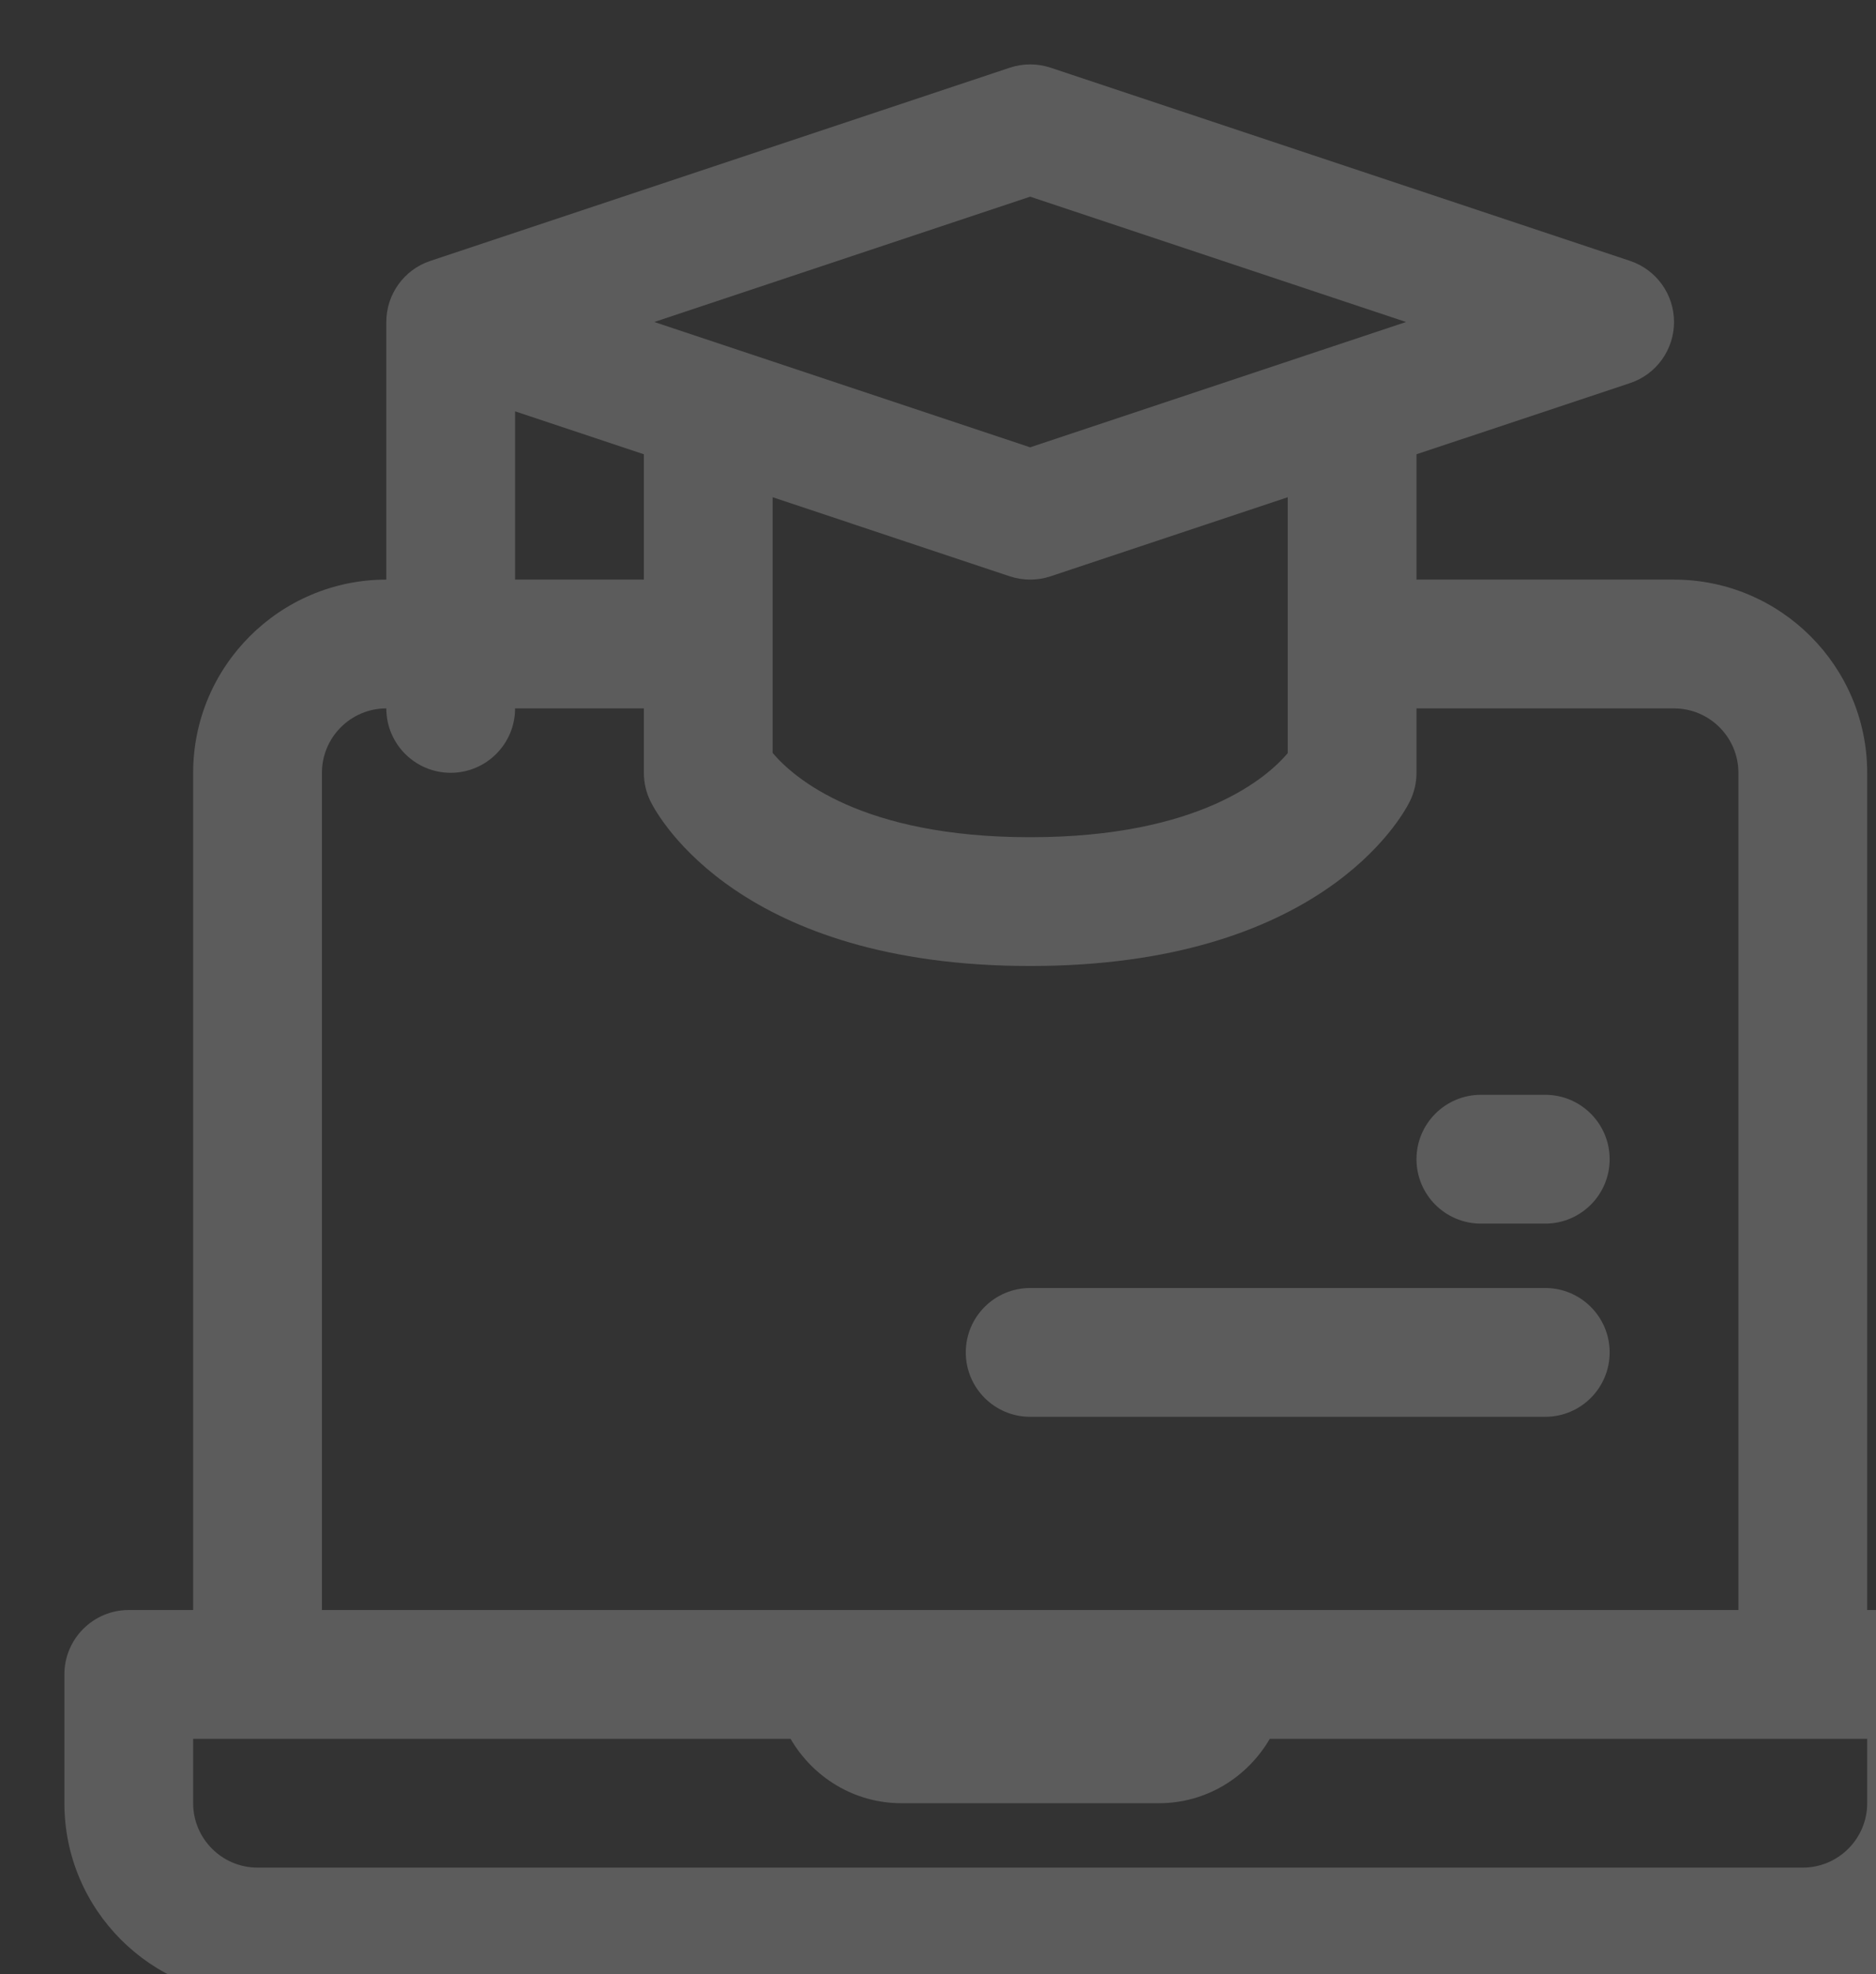 <svg width="173" height="182" viewBox="0 0 173 182" fill="none" xmlns="http://www.w3.org/2000/svg">
<rect x="0" y="0" width="173" height="182" fill="#333333" stroke="none"/>
<path d="M11.875 148.438H17.812V71.25C17.812 61.429 25.804 53.438 35.625 53.438V29.688C35.625 27.128 37.258 24.86 39.686 24.053L93.124 6.24C94.347 5.837 95.659 5.837 96.882 6.24L150.32 24.053C152.742 24.866 154.375 27.128 154.375 29.688C154.375 32.247 152.742 34.515 150.314 35.322L130.625 41.883V53.438H154.375C164.196 53.438 172.188 61.429 172.188 71.25V148.438H178.125C181.402 148.438 184.062 151.098 184.062 154.375V166.25C184.062 176.071 176.071 184.062 166.25 184.062H23.75C13.929 184.062 5.938 176.071 5.938 166.25V154.375C5.938 151.098 8.598 148.438 11.875 148.438ZM59.375 41.883L47.5 37.923V53.438H59.375V41.883ZM95 18.133L60.337 29.688L67.61 32.11L67.628 32.116L95 41.242L122.372 32.116L122.39 32.11L129.663 29.688L95 18.133ZM96.876 53.135C96.265 53.337 95.635 53.438 95 53.438C94.365 53.438 93.735 53.337 93.124 53.135L71.25 45.843V69.415C73.168 71.689 79.414 77.188 95 77.188C110.693 77.188 116.915 71.612 118.75 69.439V45.843L96.876 53.135ZM160.312 71.25C160.312 67.978 157.647 65.312 154.375 65.312H130.625V71.25C130.625 72.17 130.411 73.085 130.002 73.904C129.224 75.454 121.647 89.062 95 89.062C68.353 89.062 60.776 75.454 59.998 73.904C59.589 73.085 59.375 72.17 59.375 71.25V65.312H47.5C47.5 68.59 44.84 71.25 41.562 71.25C38.285 71.25 35.625 68.59 35.625 65.312C32.353 65.312 29.688 67.978 29.688 71.25V148.438H160.312V71.25ZM17.812 166.25C17.812 169.522 20.478 172.188 23.75 172.188H166.25C169.522 172.188 172.188 169.522 172.188 166.25V160.312H117.099C115.039 163.845 111.257 166.25 106.875 166.25H83.125C78.749 166.25 74.961 163.845 72.901 160.312H17.812V166.25ZM148.438 106.875C148.438 103.598 145.778 100.938 142.5 100.938H136.562C133.285 100.938 130.625 103.598 130.625 106.875C130.625 110.152 133.285 112.812 136.562 112.812H142.5C145.778 112.812 148.438 110.152 148.438 106.875ZM95 130.625H142.5C145.778 130.625 148.438 127.965 148.438 124.688C148.438 121.41 145.778 118.75 142.5 118.75H95C91.722 118.75 89.062 121.41 89.062 124.688C89.062 127.965 91.722 130.625 95 130.625Z" fill="white" fill-opacity="0.2"/>
</svg>
